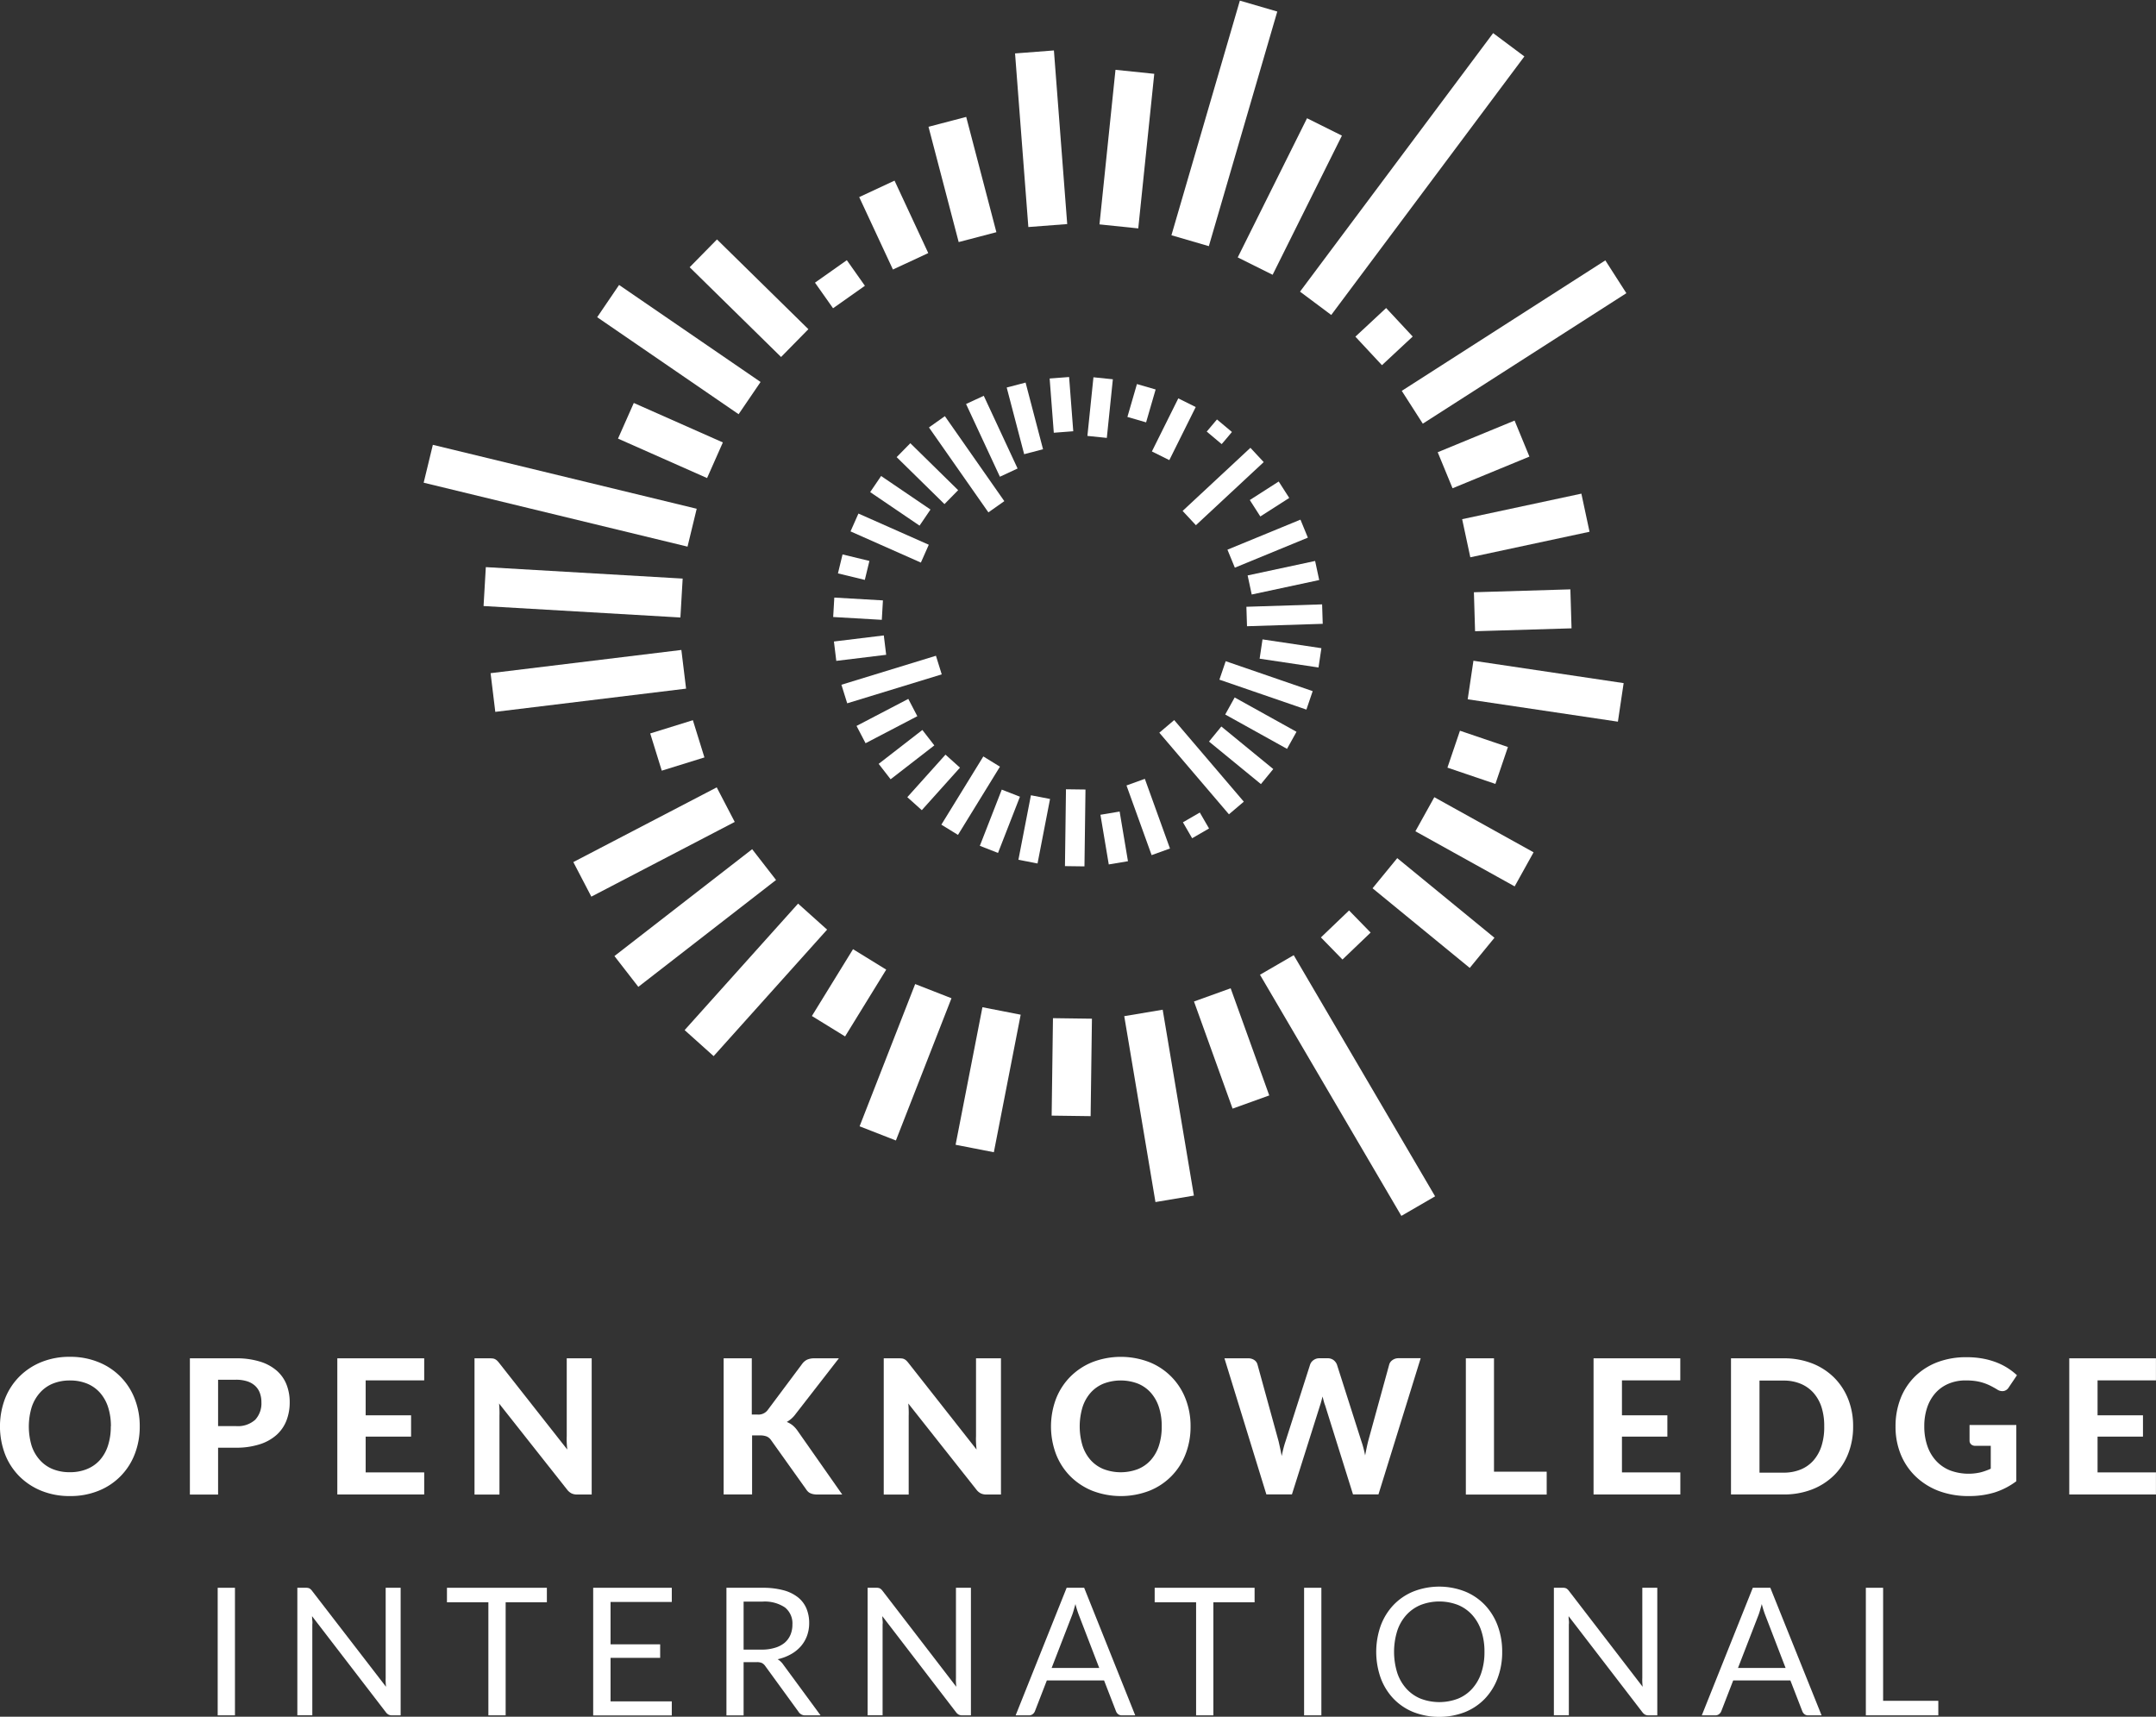 <svg xmlns="http://www.w3.org/2000/svg" viewBox="0 0 432.01 343.99"><rect x="0" y="0" width="432.01" height="343.99" fill="#333333" stroke="none"/><defs><style>.a{fill:#fff;}</style></defs><title>logo-small-white</title><rect class="a" x="250.65" y="30.99" width="64.66" height="7.81" transform="translate(85.66 240.7) rotate(-53.24)"/><rect class="a" x="242.86" y="35.47" width="31.15" height="7.81" transform="translate(108.01 253.17) rotate(-63.53)"/><rect class="a" x="220.55" y="20.7" width="48.97" height="7.81" transform="matrix(0.28, -0.96, 0.96, 0.28, 153.1, 253.07)"/><rect class="a" x="210.25" y="25.98" width="31.14" height="7.81" transform="translate(172.82 251.42) rotate(-84.09)"/><rect class="a" x="204.71" y="10.34" width="7.81" height="34.89" transform="translate(-1.51 16.03) rotate(-4.38)"/><rect class="a" x="188.95" y="24.04" width="7.81" height="23.88" transform="translate(-2.83 50) rotate(-14.67)"/><rect class="a" x="175.18" y="37.1" width="7.81" height="16.01" transform="translate(-2.31 79.78) rotate(-24.96)"/><rect class="a" x="164.4" y="53.8" width="7.81" height="6.28" transform="translate(-2.03 107.5) rotate(-35.22)"/><rect class="a" x="146.18" y="46.91" width="7.81" height="25.67" transform="translate(2.3 124.98) rotate(-45.52)"/><polygon class="a" points="148 83 119.66 63.56 124.05 57.1 152.4 76.54 148 83"/><rect class="a" x="130.44" y="78.52" width="7.81" height="19.52" transform="translate(-0.8 175.33) rotate(-66.1)"/><rect class="a" x="108.34" y="72.14" width="7.81" height="54.4" transform="translate(-10.73 185.03) rotate(-76.38)"/><rect class="a" x="112.94" y="98.94" width="7.81" height="39.51" transform="translate(-8.44 228.44) rotate(-86.67)"/><rect class="a" x="98.64" y="132.53" width="38.51" height="7.81" transform="translate(-15.63 15.25) rotate(-6.94)"/><rect class="a" x="131.24" y="145.47" width="8.95" height="7.81" transform="translate(-38.17 46.93) rotate(-17.24)"/><rect class="a" x="114.85" y="164.82" width="32.4" height="7.81" transform="translate(-63.13 79.64) rotate(-27.52)"/><rect class="a" x="121.84" y="180.05" width="34.93" height="7.81" transform="translate(-83.52 124.02) rotate(-37.81)"/><rect class="a" x="134.43" y="192.46" width="34.05" height="7.81" transform="translate(-95.85 177.98) rotate(-48.11)"/><rect class="a" x="162.27" y="195.02" width="15.72" height="7.81" transform="translate(-88.46 239.52) rotate(-58.38)"/><rect class="a" x="166.14" y="208.95" width="30.6" height="7.81" transform="translate(-82.84 304.4) rotate(-68.66)"/><rect class="a" x="183.97" y="212.46" width="28.08" height="7.81" transform="translate(-52.28 369.27) rotate(-78.96)"/><rect class="a" x="204.99" y="209.92" width="19.53" height="7.81" transform="translate(-1.93 425.7) rotate(-89.23)"/><rect class="a" x="228.33" y="202.72" width="7.81" height="37.77" transform="translate(-33.47 41.5) rotate(-9.53)"/><rect class="a" x="242.88" y="198.7" width="7.81" height="22.82" transform="translate(-56.6 96.05) rotate(-19.81)"/><polygon class="a" points="252.47 195.32 280.8 243.64 287.56 239.72 259.23 191.4 252.47 195.32"/><polygon class="a" points="269 192.27 264.68 187.84 270.32 182.44 274.64 186.87 269 192.27"/><rect class="a" x="283.33" y="170.36" width="7.81" height="25.18" transform="translate(-36.32 289.18) rotate(-50.67)"/><rect class="a" x="291.56" y="157.32" width="7.81" height="22.75" transform="translate(4.54 345.11) rotate(-60.96)"/><rect class="a" x="292.2" y="146.69" width="7.81" height="10.15" transform="translate(57.2 383.36) rotate(-71.25)"/><rect class="a" x="305.82" y="123.3" width="7.81" height="30.43" transform="translate(127.09 424.45) rotate(-81.53)"/><rect class="a" x="295.5" y="117.82" width="19.33" height="7.81" transform="matrix(1, -0.03, 0.03, 1, -3.7, 9.72)"/><rect class="a" x="293.52" y="101.41" width="24.43" height="7.81" transform="translate(-15.27 66.35) rotate(-12.09)"/><rect class="a" x="288.94" y="87.17" width="16.66" height="7.81" transform="translate(-12.28 120.08) rotate(-22.39)"/><rect class="a" x="279.15" y="64.61" width="48.45" height="7.81" transform="translate(11 174.57) rotate(-32.66)"/><rect class="a" x="273.12" y="63.55" width="8.42" height="7.81" transform="translate(28.4 207.08) rotate(-42.96)"/><polygon class="a" points="244.79 88.99 241.8 86.48 243.85 84.05 246.85 86.56 245.4 88.29 244.79 88.99"/><rect class="a" x="229.27" y="84.06" width="11.88" height="3.9" transform="translate(53.43 258.29) rotate(-63.55)"/><rect class="a" x="225.3" y="78.83" width="6.86" height="3.9" transform="translate(87.45 277.98) rotate(-73.83)"/><rect class="a" x="214.55" y="79.73" width="11.81" height="3.91" transform="translate(116.6 292.6) rotate(-84.12)"/><rect class="a" x="210.74" y="75.67" width="3.91" height="10.9" transform="translate(-5.58 16.49) rotate(-4.38)"/><rect class="a" x="203.4" y="76.92" width="3.91" height="13.81" transform="translate(-14.53 54.75) rotate(-14.67)"/><rect class="a" x="196.78" y="79.37" width="3.91" height="16.07" transform="translate(-18.32 92) rotate(-24.95)"/><polygon class="a" points="198.05 102.67 186.14 85.65 189.33 83.39 201.24 100.42 198.05 102.67"/><rect class="a" x="183.88" y="88.2" width="3.91" height="13.43" transform="translate(-12.1 161) rotate(-45.52)"/><rect class="a" x="178.46" y="94.38" width="3.9" height="11.96" transform="translate(-3.99 193.19) rotate(-55.81)"/><rect class="a" x="176.3" y="100.1" width="3.91" height="15.42" transform="translate(7.46 227.08) rotate(-66.09)"/><rect class="a" x="169.11" y="110.88" width="3.91" height="5.54" transform="translate(20.32 253.14) rotate(-76.38)"/><rect class="a" x="169.99" y="117.1" width="3.9" height="9.76" transform="translate(40.2 286.56) rotate(-86.68)"/><rect class="a" x="167.31" y="127.91" width="10.07" height="3.91" transform="translate(-14.46 21.82) rotate(-6.95)"/><polygon class="a" points="169.76 140.93 168.6 137.21 187.54 131.4 188.7 135.13 169.76 140.93"/><rect class="a" x="171.86" y="142.54" width="11.7" height="3.91" transform="translate(-46.68 98.61) rotate(-27.56)"/><rect class="a" x="176.1" y="149.24" width="11.08" height="3.91" transform="translate(-54.55 142.99) rotate(-37.78)"/><rect class="a" x="181.35" y="154.81" width="11.45" height="3.9" transform="translate(-54.54 191.29) rotate(-48.09)"/><rect class="a" x="186.47" y="157.5" width="16.05" height="3.91" transform="translate(-43.23 241.54) rotate(-58.4)"/><rect class="a" x="194.31" y="162.63" width="12.09" height="3.91" transform="translate(-25.79 291.41) rotate(-68.69)"/><rect class="a" x="201.26" y="164.24" width="13.19" height="3.91" transform="matrix(0.19, -0.98, 0.98, 0.19, 4.87, 338.31)"/><rect class="a" x="207.73" y="163.92" width="15.4" height="3.91" transform="translate(46.73 379.09) rotate(-89.24)"/><rect class="a" x="221.31" y="162.88" width="3.9" height="10.09" transform="translate(-24.7 39.23) rotate(-9.52)"/><rect class="a" x="228.12" y="156.28" width="3.91" height="14.84" transform="translate(-41.9 87.81) rotate(-19.84)"/><rect class="a" x="237.69" y="163.53" width="3.91" height="3.69" transform="translate(-50.61 142.35) rotate(-30.07)"/><polygon class="a" points="246.25 163.17 232.3 146.82 235.28 144.29 249.23 160.64 246.25 163.17"/><rect class="a" x="246.75" y="144.65" width="3.9" height="13.45" transform="translate(-26.02 247.78) rotate(-50.67)"/><rect class="a" x="250.7" y="137.85" width="3.91" height="14.17" transform="translate(3.26 295.4) rotate(-60.95)"/><polygon class="a" points="261.77 142.19 244.34 136.19 245.6 132.49 263.03 138.49 261.77 142.19"/><rect class="a" x="256.62" y="124.95" width="3.91" height="11.93" transform="translate(90.89 367.32) rotate(-81.5)"/><rect class="a" x="249.81" y="121.32" width="15.18" height="3.9" transform="translate(-3.79 8.26) rotate(-1.82)"/><rect class="a" x="250.25" y="113.8" width="13.83" height="3.91" transform="translate(-18.55 56.49) rotate(-12.1)"/><rect class="a" x="246.1" y="106.97" width="15.82" height="3.9" transform="translate(-22.34 104.84) rotate(-22.36)"/><rect class="a" x="250.94" y="98.02" width="6.88" height="3.91" transform="translate(-13.74 153.05) rotate(-32.65)"/><rect class="a" x="235.81" y="95.54" width="18.56" height="3.91" transform="translate(-0.73 193.12) rotate(-42.95)"/><path class="a" d="M28,285.82a15,15,0,0,1-1,5.55,12.82,12.82,0,0,1-7.25,7.35A14.86,14.86,0,0,1,14,299.78a14.86,14.86,0,0,1-5.72-1.06,13.23,13.23,0,0,1-4.42-2.92A12.93,12.93,0,0,1,1,291.37a15.78,15.78,0,0,1,0-11.09,13,13,0,0,1,2.85-4.41,13.23,13.23,0,0,1,4.42-2.93A14.87,14.87,0,0,1,14,271.88a14.87,14.87,0,0,1,5.72,1.06A12.87,12.87,0,0,1,27,280.3,14.9,14.9,0,0,1,28,285.82Zm-5.78,0a12.19,12.19,0,0,0-.56-3.85,8.15,8.15,0,0,0-1.63-2.9,7,7,0,0,0-2.58-1.82,8.87,8.87,0,0,0-3.43-.63,8.94,8.94,0,0,0-3.44.63A7,7,0,0,0,8,279.08,8.15,8.15,0,0,0,6.34,282a13.46,13.46,0,0,0,0,7.71A8.06,8.06,0,0,0,8,292.58a7,7,0,0,0,2.59,1.81A8.93,8.93,0,0,0,14,295a8.86,8.86,0,0,0,3.43-.63A7,7,0,0,0,20,292.58a8.06,8.06,0,0,0,1.63-2.89A12.25,12.25,0,0,0,22.2,285.82Z"/><path class="a" d="M43.7,290.09v9.39H38.05V272.18h9.22a15.87,15.87,0,0,1,4.84.66,9.23,9.23,0,0,1,3.36,1.83,7.21,7.21,0,0,1,1.95,2.79,9.61,9.61,0,0,1,.63,3.52,10,10,0,0,1-.66,3.69,7.54,7.54,0,0,1-2,2.88A9.28,9.28,0,0,1,52,289.42a15.27,15.27,0,0,1-4.76.67H43.7Zm0-4.33h3.57a5.18,5.18,0,0,0,3.88-1.28,4.83,4.83,0,0,0,1.23-3.5,5.29,5.29,0,0,0-.31-1.85,3.69,3.69,0,0,0-.94-1.43,4.23,4.23,0,0,0-1.59-.91,7.22,7.22,0,0,0-2.28-.32H43.7v9.29Z"/><path class="a" d="M85,272.18v4.42H73.27v7h9.1v4.27h-9.1v7.17H85v4.42H67.59V272.18H85Z"/><path class="a" d="M98.71,272.21a1.35,1.35,0,0,1,.46.13,1.79,1.79,0,0,1,.4.27,3.8,3.8,0,0,1,.41.45l13.69,17.4q-0.08-.72-0.11-1.39t0-1.28V272.18h5v27.29h-2.92a2.55,2.55,0,0,1-1.11-.22,2.68,2.68,0,0,1-.88-0.74L100,281.23q0.06,0.66.08,1.29t0,1.18v15.78h-5V272.18h3A5.59,5.59,0,0,1,98.71,272.21Z"/><path class="a" d="M150.69,283.45h1.11a2.31,2.31,0,0,0,2-.87l6.9-9.24a2.72,2.72,0,0,1,1.07-.91,3.58,3.58,0,0,1,1.43-.25h4.89l-8.69,11.19a5.52,5.52,0,0,1-1.75,1.56,4.61,4.61,0,0,1,1.19.69,5.43,5.43,0,0,1,1,1.12l8.92,12.73h-5a4,4,0,0,1-.84-0.08,2.59,2.59,0,0,1-.61-0.21,1.61,1.61,0,0,1-.45-0.33,3.05,3.05,0,0,1-.36-0.46l-7-9.82a2.06,2.06,0,0,0-.85-0.72,3.49,3.49,0,0,0-1.37-.22h-1.58v11.83H145V272.18h5.64v11.27Z"/><path class="a" d="M180.72,272.21a1.35,1.35,0,0,1,.46.13,1.79,1.79,0,0,1,.4.27,3.8,3.8,0,0,1,.41.45l13.69,17.4q-0.08-.72-0.11-1.39t0-1.28V272.18h5v27.29h-2.92a2.55,2.55,0,0,1-1.11-.22,2.68,2.68,0,0,1-.88-0.74L182,281.23q0.06,0.66.08,1.29t0,1.18v15.78h-5V272.18h3A5.59,5.59,0,0,1,180.72,272.21Z"/><path class="a" d="M238.56,285.82a15,15,0,0,1-1,5.55,12.82,12.82,0,0,1-7.25,7.35,15.91,15.91,0,0,1-11.44,0,13.23,13.23,0,0,1-4.42-2.92,12.93,12.93,0,0,1-2.85-4.42,15.78,15.78,0,0,1,0-11.09,13,13,0,0,1,2.85-4.41,13.23,13.23,0,0,1,4.42-2.93,15.91,15.91,0,0,1,11.44,0,12.87,12.87,0,0,1,7.25,7.35A14.9,14.9,0,0,1,238.56,285.82Zm-5.78,0a12.19,12.19,0,0,0-.56-3.85,8.15,8.15,0,0,0-1.63-2.9,7,7,0,0,0-2.58-1.82,9.69,9.69,0,0,0-6.88,0,7,7,0,0,0-2.59,1.82,8.15,8.15,0,0,0-1.63,2.9,13.46,13.46,0,0,0,0,7.71,8.06,8.06,0,0,0,1.63,2.89,7,7,0,0,0,2.59,1.81,9.69,9.69,0,0,0,6.88,0,7,7,0,0,0,2.58-1.81,8.06,8.06,0,0,0,1.63-2.89A12.25,12.25,0,0,0,232.78,285.82Z"/><path class="a" d="M245.35,272.18h4.74a2.14,2.14,0,0,1,1.23.34,1.55,1.55,0,0,1,.65.9l4.23,15.39q0.15,0.66.31,1.39t0.31,1.56q0.17-.83.36-1.57t0.41-1.38l4.93-15.39a1.79,1.79,0,0,1,.65-0.86,1.92,1.92,0,0,1,1.21-.39H266a1.93,1.93,0,0,1,1.19.35,2.11,2.11,0,0,1,.69.89l4.91,15.39q0.21,0.6.4,1.32t0.35,1.51q0.15-.79.3-1.51t0.3-1.32l4.23-15.39a1.6,1.6,0,0,1,.64-0.87,2,2,0,0,1,1.22-.38h4.44l-8.46,27.29h-5.1l-5.59-17.85a7.45,7.45,0,0,1-.27-0.83q-0.12-.45-0.24-0.94l-0.25.94q-0.12.45-.25,0.83l-5.64,17.85h-5.12Z"/><path class="a" d="M299.37,294.89h10.55v4.59h-16.2V272.18h5.64v22.7Z"/><path class="a" d="M336.69,272.18v4.42H325v7h9.1v4.27H325v7.17h11.7v4.42H319.31V272.18h17.38Z"/><path class="a" d="M371.32,285.82a14.68,14.68,0,0,1-1,5.5,12.51,12.51,0,0,1-2.84,4.32,13,13,0,0,1-4.41,2.82,15.48,15.48,0,0,1-5.72,1h-10.5V272.18h10.5a15.48,15.48,0,0,1,5.72,1,12.92,12.92,0,0,1,4.41,2.83,12.63,12.63,0,0,1,2.84,4.32A14.55,14.55,0,0,1,371.32,285.82Zm-5.79,0A12.28,12.28,0,0,0,365,282a8.13,8.13,0,0,0-1.62-2.9,7.07,7.07,0,0,0-2.57-1.82,8.77,8.77,0,0,0-3.43-.64h-4.82v18.45h4.82a8.87,8.87,0,0,0,3.43-.63,6.91,6.91,0,0,0,2.57-1.82A8.22,8.22,0,0,0,365,289.7,12.34,12.34,0,0,0,365.53,285.82Z"/><path class="a" d="M399.63,299.07a17.37,17.37,0,0,1-5,.71,16.93,16.93,0,0,1-6.09-1,13.71,13.71,0,0,1-4.67-2.91,12.82,12.82,0,0,1-3-4.42,14.53,14.53,0,0,1-1.05-5.59,15.24,15.24,0,0,1,1-5.62,12.6,12.6,0,0,1,2.87-4.4,13.11,13.11,0,0,1,4.51-2.88,16.12,16.12,0,0,1,5.92-1,17.31,17.31,0,0,1,3.16.27,15.28,15.28,0,0,1,2.71.75,12.8,12.8,0,0,1,4.16,2.59L402.51,278a1.52,1.52,0,0,1-1,.73,1.79,1.79,0,0,1-1.32-.3q-0.68-.41-1.33-0.74a10.23,10.23,0,0,0-1.38-.57,9.7,9.7,0,0,0-1.6-.38,13.44,13.44,0,0,0-2-.13,8.68,8.68,0,0,0-3.44.66,7.36,7.36,0,0,0-2.62,1.86,8.32,8.32,0,0,0-1.66,2.9,11.55,11.55,0,0,0-.58,3.78,11.87,11.87,0,0,0,.64,4,8.4,8.4,0,0,0,1.81,3,7.69,7.69,0,0,0,2.79,1.86,10.67,10.67,0,0,0,6,.37,12.1,12.1,0,0,0,2.08-.74v-4.59h-3.08a1.2,1.2,0,0,1-.86-0.29,1,1,0,0,1-.31-0.74v-3.14h9.37v11.27A14.63,14.63,0,0,1,399.63,299.07Z"/><path class="a" d="M432,272.18v4.42h-11.7v7h9.1v4.27h-9.1v7.17H432v4.42H414.63V272.18H432Z"/><path class="a" d="M47.08,343.72H43.62V318.16h3.46v25.56Z"/><path class="a" d="M62,318.28a1.78,1.78,0,0,1,.51.47L77.35,338q-0.05-.46-0.07-0.9t0-.85V318.16h3v25.56H78.55a1.49,1.49,0,0,1-.69-0.14,1.74,1.74,0,0,1-.54-0.48L62.53,323.85q0,0.45.05,0.87t0,0.78v18.21h-3V318.16h1.78A1.55,1.55,0,0,1,62,318.28Z"/><path class="a" d="M109.58,318.16v2.91h-8.26v22.65H97.86V321.07h-8.3v-2.91h20Z"/><path class="a" d="M134.61,318.16V321H122.34v8.49h9.94v2.71h-9.94v8.72h12.27v2.82H118.86V318.16h15.75Z"/><path class="a" d="M149,333.06v10.67h-3.44V318.16h7.22a15.79,15.79,0,0,1,4.19.49,8,8,0,0,1,2.92,1.42,5.68,5.68,0,0,1,1.7,2.24,7.48,7.48,0,0,1,.55,2.93,7.35,7.35,0,0,1-.43,2.53,6.7,6.7,0,0,1-1.24,2.11,7.42,7.42,0,0,1-2,1.6,9.78,9.78,0,0,1-2.65,1,3.66,3.66,0,0,1,1.14,1.09l7.46,10.15H161.4A1.51,1.51,0,0,1,160,343l-6.64-9.13a1.93,1.93,0,0,0-.66-0.62,2.38,2.38,0,0,0-1.07-.19H149Zm0-2.51h3.62a8.81,8.81,0,0,0,2.67-.37,5.42,5.42,0,0,0,1.93-1,4.3,4.3,0,0,0,1.17-1.6,5.21,5.21,0,0,0,.39-2.05,4.07,4.07,0,0,0-1.51-3.44,7.28,7.28,0,0,0-4.49-1.16H149v9.65Z"/><path class="a" d="M176.31,318.28a1.78,1.78,0,0,1,.51.47L191.62,338q-0.05-.46-0.07-0.9t0-.85V318.16h3v25.56h-1.75a1.49,1.49,0,0,1-.69-0.14,1.74,1.74,0,0,1-.54-0.48L176.8,323.85q0,0.45.05,0.87t0,0.78v18.21h-3V318.16h1.78A1.55,1.55,0,0,1,176.31,318.28Z"/><path class="a" d="M227.47,343.72H224.8a1.15,1.15,0,0,1-.75-0.23,1.42,1.42,0,0,1-.43-0.59l-2.39-6.17H209.76l-2.39,6.17a1.39,1.39,0,0,1-.43.57,1.14,1.14,0,0,1-.75.25h-2.68l10.22-25.56h3.51Zm-16.75-9.49h9.54l-4-10.4a19.41,19.41,0,0,1-.77-2.41q-0.2.73-.38,1.35t-0.37,1.08Z"/><path class="a" d="M251.39,318.16v2.91h-8.26v22.65h-3.46V321.07h-8.3v-2.91h20Z"/><path class="a" d="M264.77,343.72h-3.46V318.16h3.46v25.56Z"/><path class="a" d="M301,331a14.76,14.76,0,0,1-.91,5.27,12.08,12.08,0,0,1-2.57,4.13,11.48,11.48,0,0,1-4,2.68,14.33,14.33,0,0,1-10.28,0,11.49,11.49,0,0,1-4-2.68,12.07,12.07,0,0,1-2.57-4.13,15.73,15.73,0,0,1,0-10.54,12.16,12.16,0,0,1,2.57-4.14,11.55,11.55,0,0,1,4-2.7,14.2,14.2,0,0,1,10.28,0,11.53,11.53,0,0,1,4,2.7,12.17,12.17,0,0,1,2.57,4.14A14.76,14.76,0,0,1,301,331Zm-3.55,0a13,13,0,0,0-.64-4.23,8.94,8.94,0,0,0-1.82-3.17,7.89,7.89,0,0,0-2.85-2,10.39,10.39,0,0,0-7.47,0,8,8,0,0,0-2.86,2,8.86,8.86,0,0,0-1.83,3.17,14.2,14.2,0,0,0,0,8.45,8.88,8.88,0,0,0,1.83,3.16,7.87,7.87,0,0,0,2.86,2,10.5,10.5,0,0,0,7.47,0,7.79,7.79,0,0,0,2.85-2,9,9,0,0,0,1.82-3.16A12.9,12.9,0,0,0,297.45,331Z"/><path class="a" d="M313.84,318.28a1.78,1.78,0,0,1,.51.47L329.15,338q-0.05-.46-0.07-0.9t0-.85V318.16h3v25.56h-1.75a1.49,1.49,0,0,1-.69-0.14,1.74,1.74,0,0,1-.54-0.48l-14.79-19.25q0,0.45.05,0.87t0,0.78v18.21h-3V318.16h1.78A1.55,1.55,0,0,1,313.84,318.28Z"/><path class="a" d="M365,343.72h-2.68a1.15,1.15,0,0,1-.75-0.23,1.42,1.42,0,0,1-.43-0.59l-2.39-6.17H347.29l-2.39,6.17a1.39,1.39,0,0,1-.43.57,1.14,1.14,0,0,1-.75.25H341l10.22-25.56h3.51Zm-16.75-9.49h9.54l-4-10.4a19.41,19.41,0,0,1-.77-2.41q-0.2.73-.38,1.35t-0.37,1.08Z"/><path class="a" d="M377.33,340.81h11.06v2.91H373.87V318.16h3.46v22.65Z"/></svg>